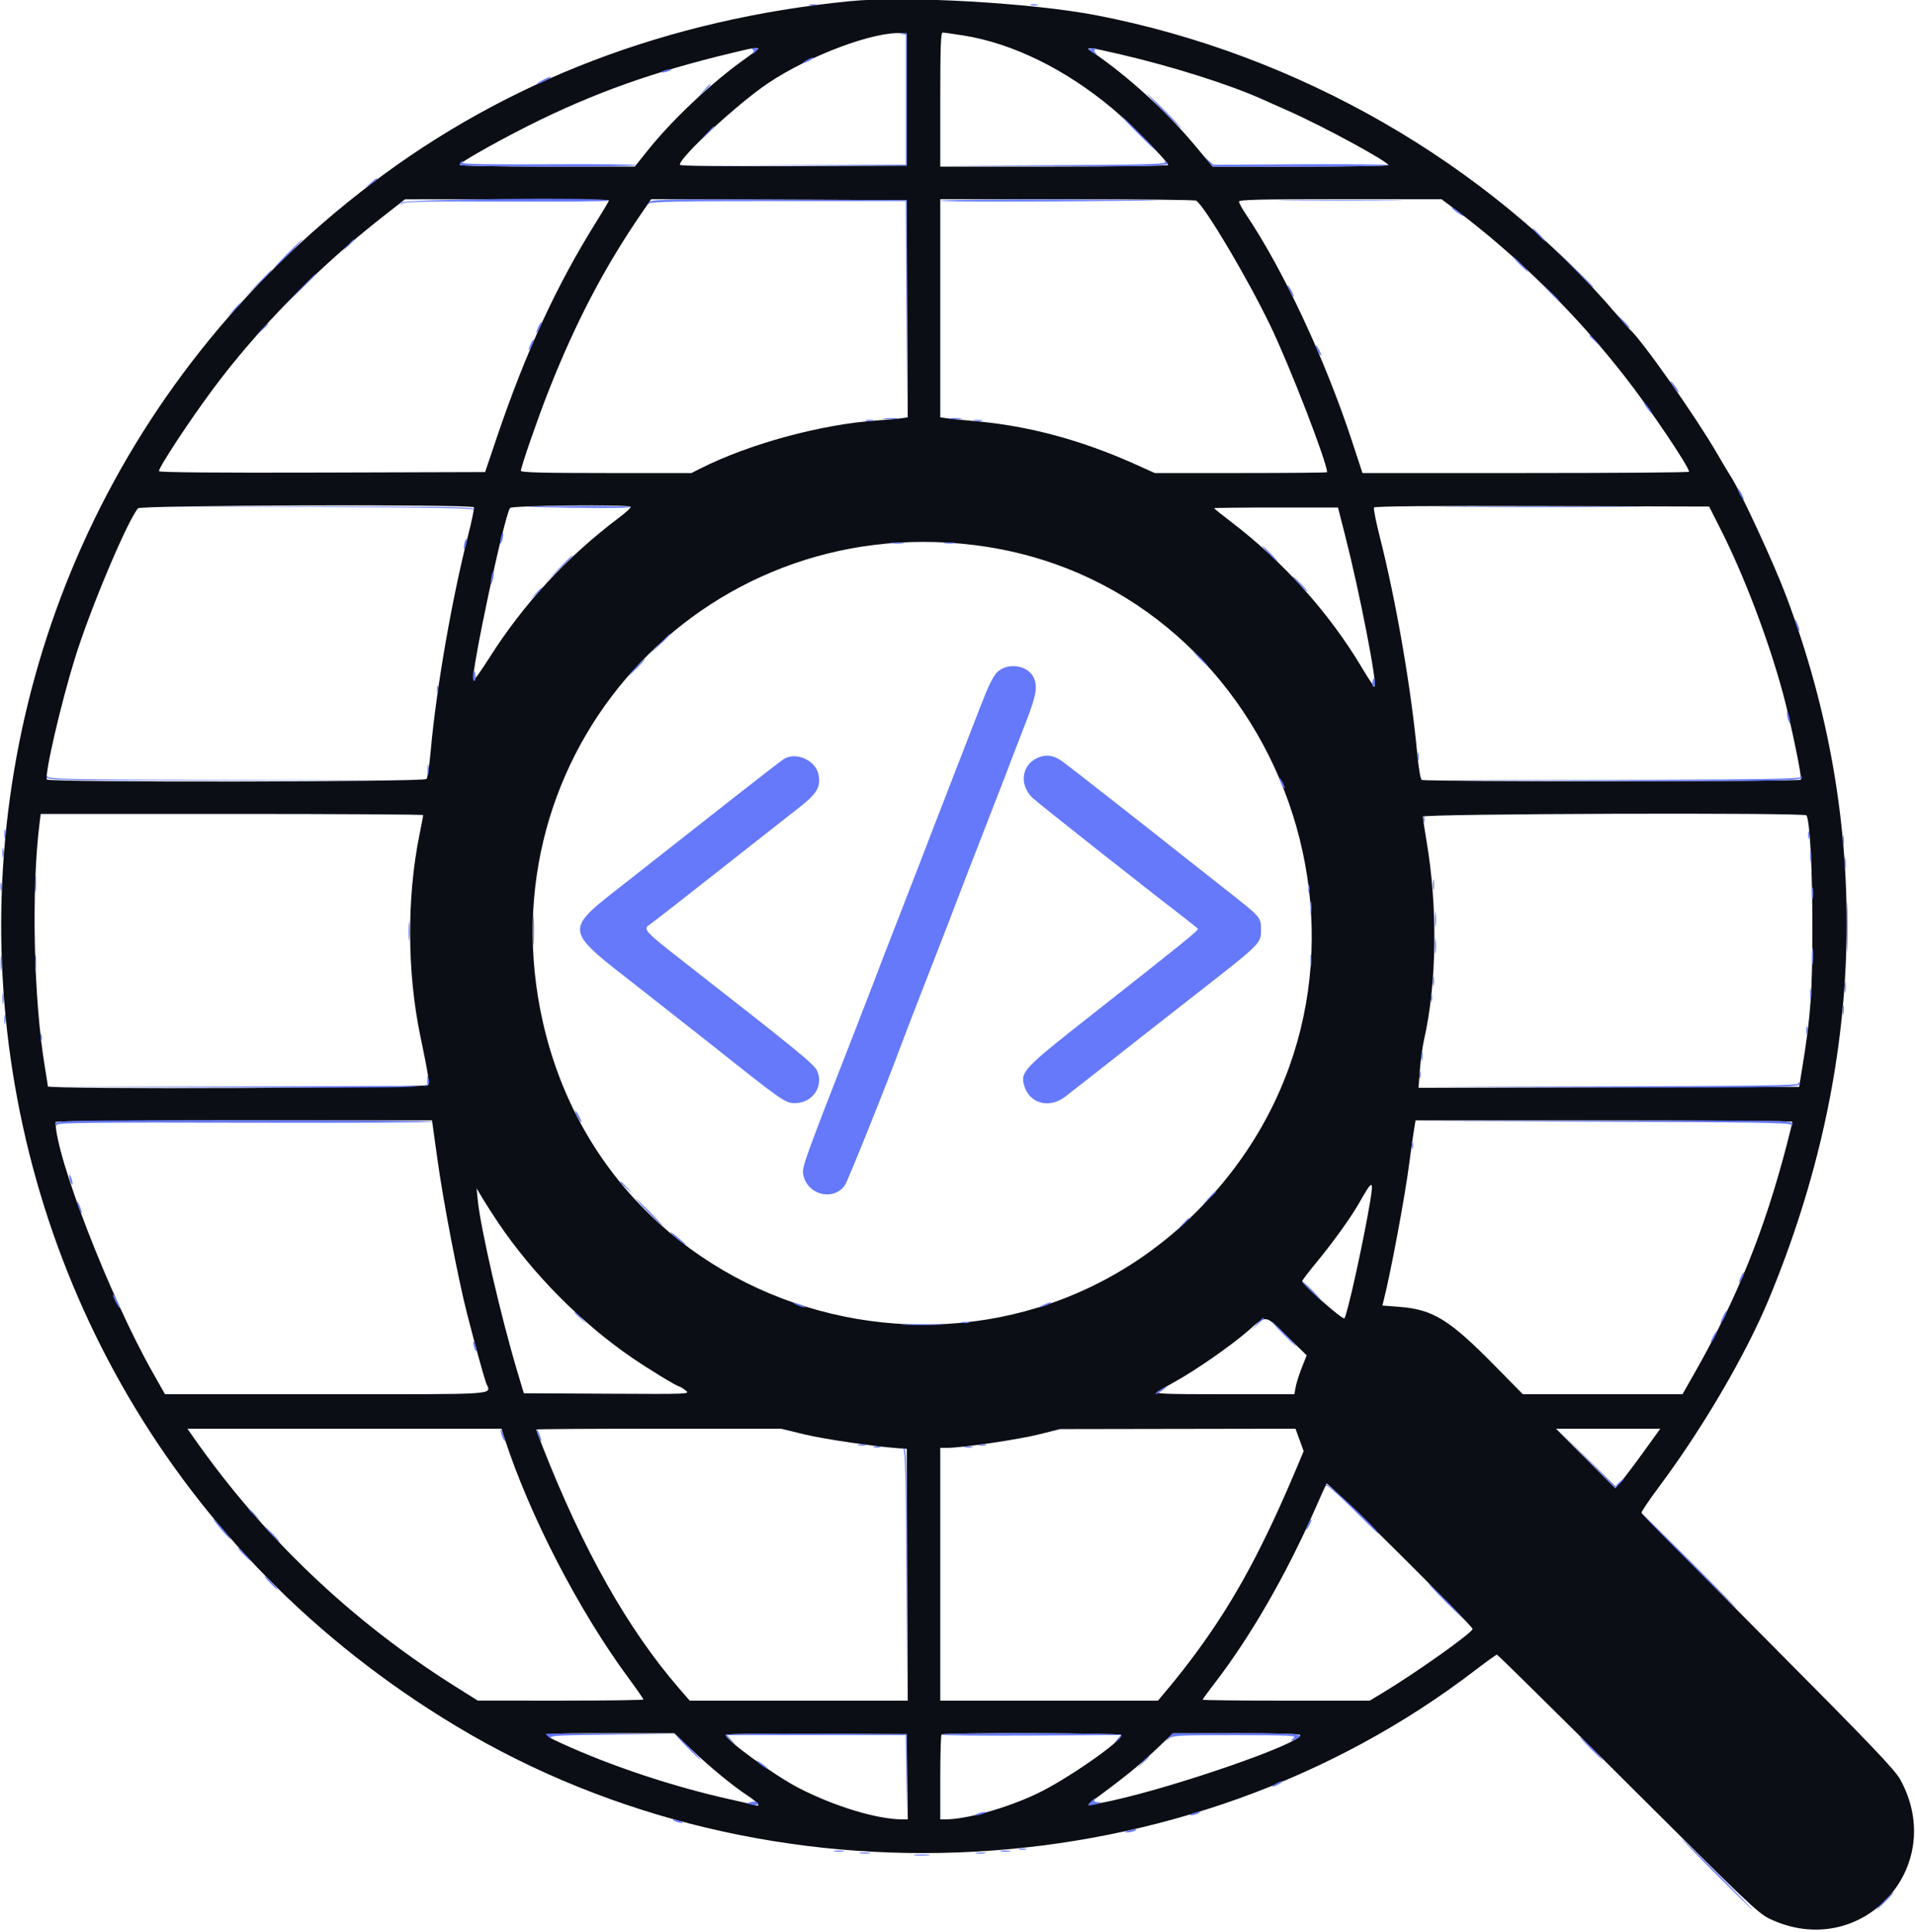 <svg id="svg" version="1.1" xmlns="http://www.w3.org/2000/svg" xmlns:xlink="http://www.w3.org/1999/xlink" width="400" height="403.518" viewBox="0, 0, 400,403.518"><g id="svgg"><path id="path0" d="M177.400 0.256 C 139.577 4.017,106.002 16.813,77.742 38.239 C -32.637 121.921,-23.586 288.992,95.200 360.472 C 160.644 399.854,247.982 395.044,308.285 348.737 C 310.531 347.012,312.508 345.600,312.678 345.600 C 312.848 345.600,325.140 357.727,339.993 372.549 C 364.589 397.093,367.232 399.610,369.600 400.743 C 388.558 409.813,407.068 390.131,396.927 371.686 C 395.790 369.618,390.876 364.475,369.272 342.746 C 354.823 328.213,342.941 316.163,342.870 315.969 C 342.798 315.776,344.520 313.228,346.697 310.309 C 355.711 298.219,364.649 282.933,369.447 271.400 C 389.864 222.321,391.095 172.212,373.059 124.400 C 370.482 117.569,363.538 102.572,361.575 99.600 C 361.212 99.050,359.868 96.800,358.589 94.600 C 354.049 86.790,342.832 70.860,340.422 68.800 C 340.294 68.690,339.112 67.340,337.796 65.800 C 310.692 34.078,271.173 11.336,229.000 3.190 C 215.533 0.589,189.141 -0.912,177.400 0.256 M189.400 20.800 L 189.400 34.600 165.700 34.703 C 150.377 34.770,142.000 34.667,142.000 34.413 C 142.000 32.813,154.099 21.628,160.408 17.395 C 169.099 11.564,182.618 6.508,188.400 6.928 L 189.400 7.000 189.400 20.800 M201.200 7.405 C 211.504 9.036,222.551 14.458,232.439 22.737 C 236.202 25.888,244.000 33.797,244.000 34.463 C 244.000 34.648,233.290 34.800,220.200 34.800 L 196.400 34.800 196.400 20.800 C 196.400 9.866,196.509 6.800,196.900 6.802 C 197.175 6.802,199.110 7.074,201.200 7.405 M158.400 10.165 C 158.400 10.256,157.185 11.189,155.700 12.240 C 148.722 17.175,140.409 24.998,135.200 31.532 L 132.600 34.793 114.300 34.796 C 103.271 34.799,96.000 34.652,96.000 34.428 C 96.000 33.892,105.961 28.347,113.105 24.905 C 126.477 18.463,138.850 14.263,156.200 10.277 C 157.305 10.023,158.400 9.967,158.400 10.165 M234.223 11.398 C 244.933 13.904,256.580 17.584,263.400 20.617 C 264.060 20.911,266.670 22.073,269.200 23.199 C 276.626 26.505,289.983 33.764,289.995 34.500 C 289.998 34.665,281.740 34.800,271.644 34.800 L 253.288 34.800 249.697 30.500 C 243.590 23.187,235.685 15.983,227.993 10.721 C 226.523 9.716,227.470 9.818,234.223 11.398 M127.200 41.851 C 127.200 41.990,126.058 43.925,124.663 46.151 C 116.298 59.499,109.852 73.440,103.833 91.200 L 101.325 98.600 67.263 98.702 C 44.968 98.769,33.200 98.668,33.200 98.408 C 33.200 97.559,39.483 88.000,44.385 81.393 C 53.865 68.613,66.491 55.792,80.000 45.226 L 84.600 41.629 105.900 41.614 C 117.615 41.606,127.200 41.713,127.200 41.851 M189.503 64.481 L 189.607 87.163 188.303 87.362 C 187.586 87.472,185.380 87.669,183.400 87.801 C 171.661 88.583,156.562 92.674,146.313 97.847 L 144.427 98.800 126.613 98.800 C 113.332 98.800,108.800 98.682,108.800 98.334 C 108.800 97.545,112.317 87.399,114.583 81.652 C 120.286 67.185,126.406 55.531,134.317 44.080 L 136.034 41.594 162.717 41.697 L 189.400 41.800 189.503 64.481 M249.852 41.906 C 251.674 43.092,260.618 58.172,265.395 68.112 C 269.429 76.507,277.200 96.596,277.200 98.630 C 277.200 98.723,269.101 98.800,259.203 98.800 L 241.205 98.800 237.103 96.955 C 226.007 91.963,214.999 88.983,204.000 87.993 C 201.250 87.745,198.415 87.457,197.700 87.353 L 196.400 87.164 196.400 64.382 L 196.400 41.600 222.900 41.606 C 237.475 41.609,249.603 41.744,249.852 41.906 M303.843 43.656 C 316.655 53.209,329.193 65.556,339.432 78.702 C 344.732 85.507,352.800 97.477,352.800 98.535 C 352.800 98.681,337.452 98.800,318.694 98.800 L 284.588 98.800 282.455 92.300 C 276.787 75.026,268.054 56.352,260.167 44.640 C 259.415 43.524,258.800 42.383,258.800 42.105 C 258.800 41.705,263.176 41.600,279.943 41.600 L 301.086 41.600 303.843 43.656 M98.970 105.952 C 99.090 106.145,98.572 108.710,97.819 111.652 C 94.395 125.034,91.111 143.938,89.960 156.888 C 89.700 159.810,89.311 162.425,89.095 162.700 C 88.598 163.333,10.197 163.443,9.807 162.811 C 9.251 161.912,12.681 147.064,15.676 137.400 C 18.822 127.253,26.538 108.926,28.825 106.170 C 29.373 105.509,98.563 105.294,98.970 105.952 M131.721 105.854 C 131.861 105.994,130.766 107.018,129.288 108.129 C 118.465 116.261,109.375 126.087,102.207 137.401 C 100.451 140.173,98.952 142.256,98.877 142.030 C 98.350 140.449,105.227 108.171,106.532 106.100 C 106.867 105.568,131.197 105.331,131.721 105.854 M359.429 110.600 C 364.302 120.232,369.386 133.619,372.416 144.800 C 374.005 150.662,376.443 162.406,376.165 162.856 C 375.907 163.273,297.585 163.310,296.955 162.894 C 296.711 162.732,296.293 160.260,296.027 157.400 C 294.755 143.735,291.606 125.505,288.201 112.100 C 287.405 108.964,286.865 106.218,287.002 105.997 C 287.166 105.732,299.089 105.630,322.125 105.698 L 357.000 105.800 359.429 110.600 M280.931 111.700 C 284.030 123.846,287.722 142.812,287.107 143.426 C 287.014 143.520,285.812 141.707,284.436 139.398 C 277.676 128.050,268.103 117.365,257.300 109.112 C 255.265 107.557,253.600 106.221,253.600 106.143 C 253.600 106.064,259.422 106.000,266.538 106.000 L 279.476 106.000 280.931 111.700 M203.400 113.830 C 266.384 121.551,296.147 198.403,255.130 247.400 C 211.929 299.006,128.252 279.008,113.406 213.530 C 100.688 157.438,146.362 106.838,203.400 113.830 M88.400 170.237 C 88.400 170.368,88.049 172.213,87.619 174.337 C 84.952 187.526,85.019 203.011,87.799 216.400 C 89.415 224.180,89.703 225.954,89.455 226.600 C 89.205 227.252,10.002 227.551,9.998 226.900 C 9.998 226.735,9.726 224.980,9.394 223.000 C 7.021 208.830,6.515 185.908,8.266 171.900 L 8.503 170.000 48.452 170.000 C 70.423 170.000,88.400 170.107,88.400 170.237 M377.335 170.300 C 378.035 171.449,378.564 181.376,378.566 193.400 C 378.568 207.322,378.223 212.166,376.460 222.960 L 375.800 227.000 336.048 227.102 L 296.297 227.204 296.575 223.502 C 296.728 221.466,297.116 218.641,297.438 217.225 C 300.131 205.377,300.334 189.561,297.971 175.660 C 297.547 173.163,297.200 170.868,297.200 170.560 C 297.200 169.943,376.960 169.684,377.335 170.300 M91.361 242.100 C 92.586 250.944,95.694 267.126,97.564 274.400 C 99.359 281.384,101.094 287.671,101.571 288.926 C 102.504 291.378,105.107 291.200,68.232 291.200 L 34.464 291.200 31.808 286.500 C 22.929 270.787,11.600 241.556,11.600 234.358 C 11.600 234.150,28.040 234.000,50.919 234.000 L 90.239 234.000 91.361 242.100 M374.393 234.300 C 374.389 234.465,373.871 236.580,373.241 239.000 C 368.546 257.036,362.830 271.180,353.884 286.900 L 351.437 291.200 334.762 291.200 L 318.087 291.200 312.344 285.362 C 302.703 275.563,299.346 273.493,292.204 272.944 L 288.744 272.678 289.009 271.639 C 290.509 265.768,293.537 249.521,294.385 242.800 C 294.621 240.930,295.007 238.185,295.243 236.700 L 295.672 234.000 335.036 234.000 C 356.686 234.000,374.397 234.135,374.393 234.300 M286.212 250.817 C 284.875 258.969,281.397 274.763,280.810 275.350 C 280.452 275.708,272.000 268.261,272.000 267.587 C 272.000 267.414,273.316 265.682,274.924 263.737 C 278.329 259.619,282.195 254.252,283.811 251.400 C 286.682 246.331,286.958 246.264,286.212 250.817 M104.123 255.467 C 111.364 266.169,121.444 276.330,132.000 283.569 C 135.500 285.969,141.460 289.593,141.933 289.609 C 142.080 289.614,142.650 289.971,143.200 290.403 C 144.197 291.185,144.153 291.187,126.808 291.094 L 109.416 291.000 108.097 286.600 C 104.627 275.014,100.380 256.621,99.786 250.600 L 99.549 248.200 100.874 250.413 C 101.603 251.630,103.065 253.905,104.123 255.467 M268.895 279.139 L 272.934 283.077 271.920 285.639 C 271.363 287.047,270.784 288.875,270.635 289.700 L 270.364 291.200 255.693 291.200 C 243.386 291.200,241.149 291.115,241.811 290.670 C 242.245 290.379,243.860 289.446,245.400 288.598 C 249.722 286.217,257.058 281.120,260.600 278.038 C 264.615 274.545,264.116 274.478,268.895 279.139 M105.420 300.500 C 110.667 316.613,120.901 336.397,131.264 350.455 C 132.989 352.796,134.400 354.821,134.400 354.955 C 134.400 355.090,126.615 355.198,117.100 355.196 L 99.800 355.192 95.188 352.296 C 73.546 338.707,55.055 321.132,40.475 300.294 L 39.150 298.400 71.943 298.400 L 104.736 298.400 105.420 300.500 M167.904 299.560 C 172.021 300.566,182.880 302.167,187.800 302.494 L 189.400 302.600 189.503 328.900 L 189.606 355.200 166.837 355.200 L 144.068 355.200 141.900 352.700 C 131.136 340.286,121.769 323.680,113.226 301.870 C 112.552 300.148,112.000 298.663,112.000 298.570 C 112.000 298.476,123.509 298.400,137.576 298.400 L 163.152 298.400 167.904 299.560 M271.452 300.744 L 272.305 303.088 271.488 305.044 C 263.981 323.029,258.043 334.049,249.850 345.200 C 248.314 347.290,245.891 350.395,244.465 352.100 L 241.872 355.200 219.136 355.200 L 196.400 355.200 196.400 328.800 L 196.400 302.400 197.866 302.400 C 200.924 302.400,212.687 300.677,216.953 299.604 L 221.400 298.485 246.000 298.443 L 270.600 298.401 271.452 300.744 M343.301 303.247 C 341.376 305.914,339.260 308.713,338.600 309.467 L 337.400 310.840 331.205 304.620 L 325.010 298.400 335.906 298.400 L 346.803 298.400 343.301 303.247 M307.591 340.214 C 307.608 340.987,295.668 349.460,288.548 353.730 L 286.095 355.200 268.648 355.200 C 259.051 355.200,251.200 355.113,251.200 355.006 C 251.200 354.900,252.347 353.325,253.749 351.506 C 261.141 341.915,268.585 329.020,274.592 315.400 C 275.853 312.540,276.978 310.047,277.091 309.859 C 277.326 309.471,307.578 339.579,307.591 340.214 M144.322 365.300 C 148.469 369.225,152.934 372.900,156.100 374.993 C 158.331 376.468,159.126 377.482,157.700 377.034 C 157.315 376.913,155.020 376.374,152.600 375.837 C 140.642 373.184,127.597 368.847,117.129 364.044 C 112.718 362.020,112.817 362.000,127.394 362.000 L 140.835 362.000 144.322 365.300 M189.508 371.100 L 189.615 380.000 188.508 379.998 C 183.263 379.991,174.432 377.331,166.976 373.513 C 161.858 370.892,151.600 363.455,151.600 362.366 C 151.600 362.138,158.982 362.033,170.500 362.096 L 189.400 362.200 189.508 371.100 M234.173 362.357 C 234.782 363.342,222.917 371.627,216.600 374.628 C 210.217 377.660,201.864 380.000,197.423 380.000 L 196.400 380.000 196.400 371.267 C 196.400 366.463,196.520 362.413,196.667 362.267 C 197.075 361.858,233.920 361.947,234.173 362.357 M271.600 362.405 C 271.600 364.181,245.465 373.241,231.888 376.172 C 226.739 377.284,226.616 377.268,228.674 375.767 C 234.427 371.568,237.888 368.769,241.200 365.635 L 245.000 362.040 258.300 362.020 C 267.024 362.007,271.600 362.139,271.600 362.405 " stroke="none" fill="#0c0e16" fill-rule="evenodd"></path><path id="path1" d="M169.105 1.083 C 169.602 1.179,170.322 1.175,170.705 1.075 C 171.087 0.975,170.680 0.896,169.800 0.901 C 168.920 0.905,168.607 0.987,169.105 1.083 M215.300 1.076 C 215.685 1.176,216.315 1.176,216.700 1.076 C 217.085 0.975,216.770 0.893,216.000 0.893 C 215.230 0.893,214.915 0.975,215.300 1.076 M188.300 7.088 L 189.200 7.253 189.200 20.823 L 189.200 34.394 165.500 34.502 L 141.800 34.610 165.600 34.605 L 189.400 34.600 189.400 20.800 L 189.400 7.000 188.400 6.961 C 187.530 6.928,187.517 6.944,188.300 7.088 M157.102 10.266 C 157.379 10.377,157.503 10.633,157.379 10.834 C 157.016 11.421,157.456 11.255,158.000 10.600 C 158.419 10.095,158.348 10.005,157.549 10.032 C 157.027 10.049,156.826 10.154,157.102 10.266 M227.200 10.241 C 227.200 10.278,227.695 10.630,228.300 11.024 C 229.162 11.585,229.288 11.603,228.883 11.109 C 228.461 10.593,228.461 10.440,228.883 10.269 C 229.167 10.154,228.905 10.085,228.300 10.117 C 227.695 10.149,227.200 10.205,227.200 10.241 M168.400 12.600 C 167.850 12.914,167.580 13.172,167.800 13.172 C 168.020 13.172,168.650 12.914,169.200 12.600 C 169.750 12.286,170.020 12.028,169.800 12.028 C 169.580 12.028,168.950 12.286,168.400 12.600 M138.600 14.800 C 138.096 15.017,138.022 15.144,138.400 15.144 C 138.730 15.144,139.360 14.989,139.800 14.800 C 140.304 14.583,140.378 14.456,140.000 14.456 C 139.670 14.456,139.040 14.611,138.600 14.800 M113.200 16.800 C 112.430 17.222,111.980 17.566,112.200 17.566 C 112.420 17.566,113.230 17.222,114.000 16.800 C 114.770 16.378,115.220 16.034,115.000 16.034 C 114.780 16.034,113.970 16.378,113.200 16.800 M146.975 18.900 L 145.800 20.200 147.100 19.025 C 148.312 17.930,148.584 17.600,148.275 17.600 C 148.206 17.600,147.621 18.185,146.975 18.900 M243.000 23.200 C 244.971 25.180,246.673 26.800,246.783 26.800 C 246.893 26.800,245.371 25.180,243.400 23.200 C 241.429 21.220,239.727 19.600,239.617 19.600 C 239.507 19.600,241.029 21.220,243.000 23.200 M237.800 28.000 C 239.771 29.980,241.473 31.600,241.583 31.600 C 241.693 31.600,240.171 29.980,238.200 28.000 C 236.229 26.020,234.527 24.400,234.417 24.400 C 234.307 24.400,235.829 26.020,237.800 28.000 M147.578 27.900 L 146.200 29.400 147.700 28.022 C 148.525 27.263,149.200 26.588,149.200 26.522 C 149.200 26.216,148.862 26.504,147.578 27.900 M252.370 33.700 L 253.339 34.800 271.670 34.800 C 281.751 34.800,290.000 34.665,290.000 34.500 C 290.000 34.335,281.781 34.249,271.734 34.308 L 253.469 34.416 252.434 33.508 L 251.400 32.600 252.370 33.700 M96.267 33.867 C 96.120 34.013,96.000 34.283,96.000 34.467 C 96.000 34.881,132.682 34.914,132.938 34.500 C 133.040 34.335,124.848 34.249,114.733 34.308 C 102.311 34.381,96.425 34.283,96.595 34.008 C 96.879 33.549,96.673 33.460,96.267 33.867 M243.360 33.935 C 243.571 34.277,237.632 34.421,219.922 34.500 L 196.200 34.606 220.100 34.703 C 242.539 34.794,245.046 34.693,243.538 33.762 C 243.253 33.586,243.185 33.652,243.360 33.935 M77.400 38.235 L 76.200 39.266 77.500 38.406 C 78.215 37.933,78.800 37.468,78.800 37.373 C 78.800 37.073,78.631 37.178,77.400 38.235 M83.949 42.300 C 83.461 42.923,83.472 42.944,84.049 42.493 C 84.559 42.095,89.270 42.009,105.949 42.093 C 117.637 42.152,127.200 42.065,127.200 41.900 C 127.200 41.166,84.529 41.561,83.949 42.300 M135.571 42.297 C 135.118 42.895,135.122 42.926,135.599 42.500 C 136.036 42.111,142.029 42.000,162.677 42.000 L 189.193 42.000 189.302 64.600 L 189.410 87.200 189.405 64.500 L 189.400 41.800 162.751 41.697 C 137.730 41.601,136.070 41.637,135.571 42.297 M196.400 41.900 C 196.400 42.172,216.055 42.168,240.400 41.892 C 245.570 41.833,237.785 41.743,223.100 41.692 C 208.415 41.642,196.400 41.735,196.400 41.900 M269.300 41.900 C 275.185 41.962,284.815 41.962,290.700 41.900 C 296.585 41.837,291.770 41.786,280.000 41.786 C 268.230 41.786,263.415 41.837,269.300 41.900 M303.200 43.346 C 303.200 43.456,303.740 43.930,304.400 44.400 C 305.060 44.870,305.600 45.164,305.600 45.054 C 305.600 44.944,305.060 44.470,304.400 44.000 C 303.740 43.530,303.200 43.236,303.200 43.346 M321.200 49.000 C 321.946 49.770,322.647 50.400,322.757 50.400 C 322.867 50.400,322.346 49.770,321.600 49.000 C 320.854 48.230,320.153 47.600,320.043 47.600 C 319.933 47.600,320.454 48.230,321.200 49.000 M60.000 53.000 C 58.361 54.650,57.110 56.000,57.220 56.000 C 57.330 56.000,58.761 54.650,60.400 53.000 C 62.039 51.350,63.290 50.000,63.180 50.000 C 63.070 50.000,61.639 51.350,60.000 53.000 M72.575 51.300 L 71.400 52.600 72.700 51.425 C 73.415 50.779,74.000 50.194,74.000 50.125 C 74.000 49.816,73.670 50.088,72.575 51.300 M328.393 55.700 C 332.287 59.694,332.800 60.182,332.800 59.893 C 332.800 59.834,330.865 57.899,328.500 55.593 L 324.200 51.400 328.393 55.700 M317.400 55.200 C 318.259 56.080,319.052 56.800,319.162 56.800 C 319.272 56.800,318.659 56.080,317.800 55.200 C 316.941 54.320,316.148 53.600,316.038 53.600 C 315.928 53.600,316.541 54.320,317.400 55.200 M53.789 59.300 L 51.000 62.200 53.900 59.411 C 56.594 56.820,56.983 56.400,56.689 56.400 C 56.628 56.400,55.323 57.705,53.789 59.300 M62.192 60.900 L 58.600 64.600 62.300 61.008 C 64.335 59.033,66.000 57.368,66.000 57.308 C 66.000 57.018,65.528 57.464,62.192 60.900 M323.583 60.900 C 324.564 61.945,325.419 62.800,325.483 62.800 C 325.784 62.800,325.466 62.441,323.700 60.783 L 321.800 59.000 323.583 60.900 M269.400 60.800 C 269.741 61.460,270.111 62.000,270.221 62.000 C 270.331 62.000,270.141 61.460,269.800 60.800 C 269.459 60.140,269.089 59.600,268.979 59.600 C 268.869 59.600,269.059 60.140,269.400 60.800 M48.778 64.700 L 47.400 66.200 48.900 64.822 C 49.725 64.063,50.400 63.388,50.400 63.322 C 50.400 63.016,50.062 63.304,48.778 64.700 M338.825 67.031 C 339.581 67.928,340.281 68.597,340.380 68.517 C 340.479 68.438,339.860 67.704,339.005 66.887 L 337.450 65.400 338.825 67.031 M112.465 68.217 C 111.795 69.688,111.923 70.002,112.647 68.665 C 112.986 68.040,113.188 67.454,113.096 67.363 C 113.005 67.271,112.721 67.656,112.465 68.217 M54.575 68.900 L 53.400 70.200 54.700 69.025 C 55.912 67.930,56.184 67.600,55.875 67.600 C 55.806 67.600,55.221 68.185,54.575 68.900 M332.000 70.125 C 332.000 70.194,332.585 70.779,333.300 71.425 L 334.600 72.600 333.425 71.300 C 332.330 70.088,332.000 69.816,332.000 70.125 M110.865 71.817 C 110.195 73.288,110.323 73.602,111.047 72.265 C 111.386 71.640,111.588 71.054,111.496 70.963 C 111.405 70.871,111.121 71.256,110.865 71.817 M274.828 72.200 C 274.828 72.420,275.086 73.050,275.400 73.600 C 275.714 74.150,275.972 74.420,275.972 74.200 C 275.972 73.980,275.714 73.350,275.400 72.800 C 275.086 72.250,274.828 71.980,274.828 72.200 M349.600 80.800 C 350.070 81.460,350.544 82.000,350.654 82.000 C 350.764 82.000,350.470 81.460,350.000 80.800 C 349.530 80.140,349.056 79.600,348.946 79.600 C 348.836 79.600,349.130 80.140,349.600 80.800 M344.000 85.200 C 344.470 85.860,344.944 86.400,345.054 86.400 C 345.164 86.400,344.870 85.860,344.400 85.200 C 343.930 84.540,343.456 84.000,343.346 84.000 C 343.236 84.000,343.530 84.540,344.000 85.200 M184.700 87.489 C 185.415 87.578,186.585 87.578,187.300 87.489 C 188.015 87.401,187.430 87.328,186.000 87.328 C 184.570 87.328,183.985 87.401,184.700 87.489 M198.500 87.487 C 199.105 87.578,200.095 87.578,200.700 87.487 C 201.305 87.395,200.810 87.320,199.600 87.320 C 198.390 87.320,197.895 87.395,198.500 87.487 M180.900 87.876 C 181.285 87.976,181.915 87.976,182.300 87.876 C 182.685 87.775,182.370 87.693,181.600 87.693 C 180.830 87.693,180.515 87.775,180.900 87.876 M203.505 87.883 C 204.002 87.979,204.722 87.975,205.105 87.875 C 205.487 87.775,205.080 87.696,204.200 87.701 C 203.320 87.705,203.007 87.787,203.505 87.883 M363.400 103.200 C 363.741 103.860,364.111 104.400,364.221 104.400 C 364.331 104.400,364.141 103.860,363.800 103.200 C 363.459 102.540,363.089 102.000,362.979 102.000 C 362.869 102.000,363.059 102.540,363.400 103.200 M63.871 105.899 C 91.254 105.982,98.778 106.111,98.910 106.502 C 99.005 106.785,99.058 106.740,99.033 106.400 C 98.994 105.872,94.813 105.800,63.995 105.797 L 29.000 105.793 63.871 105.899 M111.000 105.883 C 122.047 106.166,131.908 106.174,131.739 105.900 C 131.636 105.735,125.938 105.638,119.076 105.686 C 112.214 105.733,108.580 105.822,111.000 105.883 M304.500 105.900 C 314.125 105.960,329.875 105.960,339.500 105.900 C 349.125 105.840,341.250 105.791,322.000 105.791 C 302.750 105.791,294.875 105.840,304.500 105.900 M104.629 112.229 C 104.481 112.815,104.438 113.372,104.532 113.466 C 104.627 113.560,104.824 113.158,104.971 112.571 C 105.119 111.985,105.162 111.428,105.068 111.334 C 104.973 111.240,104.776 111.642,104.629 112.229 M97.029 113.429 C 96.881 114.015,96.838 114.572,96.932 114.666 C 97.027 114.760,97.224 114.358,97.371 113.771 C 97.519 113.185,97.562 112.628,97.468 112.534 C 97.373 112.440,97.176 112.842,97.029 113.429 M186.307 113.490 C 187.026 113.579,188.106 113.577,188.707 113.486 C 189.308 113.395,188.720 113.322,187.400 113.324 C 186.080 113.326,185.588 113.401,186.307 113.490 M197.305 113.487 C 197.914 113.579,198.814 113.577,199.305 113.482 C 199.797 113.387,199.300 113.311,198.200 113.314 C 197.100 113.317,196.697 113.395,197.305 113.487 M265.000 115.600 C 265.859 116.480,266.652 117.200,266.762 117.200 C 266.872 117.200,266.259 116.480,265.400 115.600 C 264.541 114.720,263.748 114.000,263.638 114.000 C 263.528 114.000,264.141 114.720,265.000 115.600 M116.589 118.900 L 113.800 121.800 116.700 119.011 C 118.295 117.477,119.600 116.172,119.600 116.111 C 119.600 115.817,119.180 116.206,116.589 118.900 M102.650 120.450 C 102.317 122.117,102.640 122.440,103.000 120.800 C 103.152 120.109,103.193 119.459,103.091 119.358 C 102.989 119.256,102.791 119.747,102.650 120.450 M271.400 122.000 C 272.259 122.880,273.052 123.600,273.162 123.600 C 273.272 123.600,272.659 122.880,271.800 122.000 C 270.941 121.120,270.148 120.400,270.038 120.400 C 269.928 120.400,270.541 121.120,271.400 122.000 M111.775 124.100 L 110.600 125.400 111.900 124.225 C 113.112 123.130,113.384 122.800,113.075 122.800 C 113.006 122.800,112.421 123.385,111.775 124.100 M375.029 130.000 C 375.176 130.550,375.464 131.270,375.667 131.600 C 375.925 132.017,375.957 131.895,375.771 131.200 C 375.624 130.650,375.336 129.930,375.133 129.600 C 374.875 129.183,374.843 129.305,375.029 130.000 M137.586 134.700 L 135.400 137.000 137.700 134.814 C 139.837 132.782,140.183 132.400,139.886 132.400 C 139.824 132.400,138.789 133.435,137.586 134.700 M250.600 137.600 C 251.459 138.480,252.252 139.200,252.362 139.200 C 252.472 139.200,251.859 138.480,251.000 137.600 C 250.141 136.720,249.348 136.000,249.238 136.000 C 249.128 136.000,249.741 136.720,250.600 137.600 M132.800 139.400 C 131.828 140.390,131.123 141.200,131.233 141.200 C 131.343 141.200,132.228 140.390,133.200 139.400 C 134.172 138.410,134.877 137.600,134.767 137.600 C 134.657 137.600,133.772 138.410,132.800 139.400 M208.394 140.300 C 207.493 141.113,206.548 143.015,204.767 147.600 C 202.611 153.149,197.026 167.566,193.920 175.600 C 193.282 177.250,192.348 179.680,191.843 181.000 C 191.049 183.080,188.959 188.464,184.314 200.400 C 183.672 202.050,182.812 204.300,182.403 205.400 C 181.994 206.500,180.323 210.820,178.690 215.000 C 168.199 241.851,167.517 243.732,167.750 245.171 C 168.450 249.483,173.928 251.012,176.454 247.600 C 177.051 246.795,185.249 226.356,188.408 217.800 C 188.814 216.700,189.672 214.450,190.314 212.800 C 190.956 211.150,192.705 206.650,194.200 202.800 C 195.695 198.950,197.444 194.450,198.086 192.800 C 198.728 191.150,199.589 188.900,200.000 187.800 C 200.411 186.700,201.272 184.450,201.914 182.800 C 202.556 181.150,204.305 176.650,205.800 172.800 C 207.295 168.950,209.044 164.450,209.686 162.800 C 210.328 161.150,211.188 158.900,211.596 157.800 C 212.005 156.700,213.252 153.465,214.369 150.612 C 216.541 145.063,216.832 143.055,215.734 141.196 C 214.369 138.885,210.486 138.411,208.394 140.300 M98.800 141.224 C 98.800 141.897,98.956 142.351,99.146 142.233 C 99.469 142.034,99.293 140.000,98.953 140.000 C 98.869 140.000,98.800 140.551,98.800 141.224 M286.684 142.400 C 286.569 142.839,286.638 143.300,286.838 143.423 C 287.037 143.546,287.200 143.187,287.200 142.624 C 287.200 141.398,286.972 141.299,286.684 142.400 M91.293 144.000 C 91.293 144.770,91.375 145.085,91.476 144.700 C 91.576 144.315,91.576 143.685,91.476 143.300 C 91.375 142.915,91.293 143.230,91.293 144.000 M373.268 149.000 C 373.262 149.440,373.411 150.160,373.600 150.600 C 374.038 151.619,374.038 150.568,373.600 149.200 C 373.343 148.396,373.277 148.357,373.268 149.000 M296.093 158.000 C 296.093 158.770,296.175 159.085,296.276 158.700 C 296.376 158.315,296.376 157.685,296.276 157.300 C 296.175 156.915,296.093 157.230,296.093 158.000 M217.448 158.024 C 213.501 159.172,212.584 163.730,215.708 166.677 C 216.882 167.786,239.419 185.590,246.910 191.328 C 248.621 192.638,250.101 193.839,250.198 193.997 C 250.386 194.301,247.641 196.524,227.600 212.299 C 213.697 223.242,213.083 223.895,213.956 226.810 C 215.063 230.506,219.175 231.599,222.469 229.073 C 224.055 227.857,228.580 224.309,239.397 215.800 C 241.634 214.040,247.038 209.810,251.406 206.400 C 263.165 197.219,263.400 196.981,263.400 194.285 C 263.400 191.576,263.441 191.624,256.430 186.118 C 253.444 183.772,249.380 180.567,247.400 178.994 C 238.812 172.174,222.900 159.716,221.800 158.951 C 220.275 157.890,218.907 157.599,217.448 158.024 M163.800 158.485 C 163.360 158.738,158.050 162.839,152.000 167.597 C 145.950 172.355,136.792 179.557,131.648 183.600 C 117.347 194.842,117.216 193.552,134.000 206.706 C 140.050 211.447,146.530 216.543,148.400 218.030 C 163.605 230.121,164.004 230.400,166.074 230.400 C 169.758 230.400,172.185 226.753,170.630 223.553 C 169.988 222.230,166.167 219.115,142.829 200.884 C 134.475 194.358,134.218 194.073,135.773 193.054 C 136.328 192.690,142.772 187.669,150.091 181.895 C 157.411 176.122,164.961 170.185,166.868 168.702 C 170.651 165.762,171.462 164.405,170.979 161.828 C 170.421 158.855,166.405 156.985,163.800 158.485 M89.309 160.800 C 89.309 161.790,89.387 162.195,89.482 161.700 C 89.578 161.205,89.578 160.395,89.482 159.900 C 89.387 159.405,89.309 159.810,89.309 160.800 M9.728 162.200 C 9.810 162.994,10.106 163.000,49.205 163.003 L 88.600 163.006 49.329 162.901 C 12.367 162.802,10.046 162.755,9.852 162.098 C 9.693 161.559,9.665 161.582,9.728 162.200 M376.000 162.333 C 376.000 162.685,366.273 162.824,336.500 162.898 L 297.000 162.996 336.378 163.100 C 373.726 163.199,377.247 163.114,376.273 162.140 C 376.123 161.990,376.000 162.077,376.000 162.333 M267.228 162.600 C 267.228 162.820,267.486 163.450,267.800 164.000 C 268.114 164.550,268.372 164.820,268.372 164.600 C 268.372 164.380,268.114 163.750,267.800 163.200 C 267.486 162.650,267.228 162.380,267.228 162.600 M297.293 171.200 C 297.293 171.970,297.375 172.285,297.476 171.900 C 297.576 171.515,297.576 170.885,297.476 170.500 C 297.375 170.115,297.293 170.430,297.293 171.200 M0.901 174.200 C 0.905 175.080,0.987 175.393,1.083 174.895 C 1.179 174.398,1.175 173.678,1.075 173.295 C 0.975 172.913,0.896 173.320,0.901 174.200 M377.693 174.400 C 377.693 175.170,377.775 175.485,377.876 175.100 C 377.976 174.715,377.976 174.085,377.876 173.700 C 377.775 173.315,377.693 173.630,377.693 174.400 M384.909 175.600 C 384.909 176.590,384.987 176.995,385.082 176.500 C 385.178 176.005,385.178 175.195,385.082 174.700 C 384.987 174.205,384.909 174.610,384.909 175.600 M0.501 178.200 C 0.505 179.080,0.587 179.393,0.683 178.895 C 0.779 178.398,0.775 177.678,0.675 177.295 C 0.575 176.913,0.496 177.320,0.501 178.200 M378.109 178.800 C 378.109 179.790,378.187 180.195,378.282 179.700 C 378.378 179.205,378.378 178.395,378.282 177.900 C 378.187 177.405,378.109 177.810,378.109 178.800 M385.320 180.400 C 385.320 181.610,385.395 182.105,385.487 181.500 C 385.578 180.895,385.578 179.905,385.487 179.300 C 385.395 178.695,385.320 179.190,385.320 180.400 M7.331 184.600 C 7.333 186.140,7.405 186.721,7.492 185.891 C 7.579 185.061,7.577 183.801,7.489 183.091 C 7.400 182.381,7.329 183.060,7.331 184.600 M299.309 184.800 C 299.309 185.790,299.387 186.195,299.482 185.700 C 299.578 185.205,299.578 184.395,299.482 183.900 C 299.387 183.405,299.309 183.810,299.309 184.800 M0.093 185.200 C 0.093 185.970,0.175 186.285,0.276 185.900 C 0.376 185.515,0.376 184.885,0.276 184.500 C 0.175 184.115,0.093 184.430,0.093 185.200 M273.293 185.600 C 273.293 186.370,273.375 186.685,273.476 186.300 C 273.576 185.915,273.576 185.285,273.476 184.900 C 273.375 184.515,273.293 184.830,273.293 185.600 M378.514 186.600 C 378.517 187.700,378.595 188.103,378.687 187.495 C 378.779 186.886,378.777 185.986,378.682 185.495 C 378.587 185.003,378.511 185.500,378.514 186.600 M385.770 193.600 C 385.770 198.330,385.828 200.265,385.898 197.900 C 385.969 195.535,385.969 191.665,385.898 189.300 C 385.828 186.935,385.770 188.870,385.770 193.600 M273.724 189.800 C 273.726 191.120,273.801 191.612,273.890 190.893 C 273.979 190.174,273.977 189.094,273.886 188.493 C 273.795 187.892,273.722 188.480,273.724 189.800 M111.354 194.400 C 111.354 197.150,111.418 198.275,111.496 196.900 C 111.574 195.525,111.574 193.275,111.496 191.900 C 111.418 190.525,111.354 191.650,111.354 194.400 M299.728 192.000 C 299.728 193.430,299.801 194.015,299.889 193.300 C 299.978 192.585,299.978 191.415,299.889 190.700 C 299.801 189.985,299.728 190.570,299.728 192.000 M85.337 194.600 C 85.339 196.360,85.409 197.030,85.493 196.089 C 85.578 195.149,85.577 193.709,85.491 192.889 C 85.405 192.070,85.336 192.840,85.337 194.600 M299.728 197.600 C 299.728 199.030,299.801 199.615,299.889 198.900 C 299.978 198.185,299.978 197.015,299.889 196.300 C 299.801 195.585,299.728 196.170,299.728 197.600 M378.531 199.800 C 378.533 201.340,378.605 201.921,378.692 201.091 C 378.779 200.261,378.777 199.001,378.689 198.291 C 378.600 197.581,378.529 198.260,378.531 199.800 M7.337 201.400 C 7.339 203.160,7.409 203.830,7.493 202.889 C 7.578 201.949,7.577 200.509,7.491 199.689 C 7.405 198.870,7.336 199.640,7.337 201.400 M0.128 201.200 C 0.128 202.630,0.201 203.215,0.289 202.500 C 0.378 201.785,0.378 200.615,0.289 199.900 C 0.201 199.185,0.128 199.770,0.128 201.200 M273.714 200.600 C 273.717 201.700,273.795 202.103,273.887 201.495 C 273.979 200.886,273.977 199.986,273.882 199.495 C 273.787 199.003,273.711 199.500,273.714 200.600 M299.301 205.000 C 299.305 205.880,299.387 206.193,299.483 205.695 C 299.579 205.198,299.575 204.478,299.475 204.095 C 299.375 203.713,299.296 204.120,299.301 205.000 M385.314 206.200 C 385.317 207.300,385.395 207.703,385.487 207.095 C 385.579 206.486,385.577 205.586,385.482 205.095 C 385.387 204.603,385.311 205.100,385.314 206.200 M378.109 207.600 C 378.109 208.590,378.187 208.995,378.282 208.500 C 378.378 208.005,378.378 207.195,378.282 206.700 C 378.187 206.205,378.109 206.610,378.109 207.600 M0.514 208.600 C 0.517 209.700,0.595 210.103,0.687 209.495 C 0.779 208.886,0.777 207.986,0.682 207.495 C 0.587 207.003,0.511 207.500,0.514 208.600 M298.893 208.400 C 298.893 209.170,298.975 209.485,299.076 209.100 C 299.176 208.715,299.176 208.085,299.076 207.700 C 298.975 207.315,298.893 207.630,298.893 208.400 M384.901 211.000 C 384.905 211.880,384.987 212.193,385.083 211.695 C 385.179 211.198,385.175 210.478,385.075 210.095 C 384.975 209.713,384.896 210.120,384.901 211.000 M0.901 213.000 C 0.905 213.880,0.987 214.193,1.083 213.695 C 1.179 213.198,1.175 212.478,1.075 212.095 C 0.975 211.713,0.896 212.120,0.901 213.000 M377.293 215.200 C 377.293 215.970,377.375 216.285,377.476 215.900 C 377.576 215.515,377.576 214.885,377.476 214.500 C 377.375 214.115,377.293 214.430,377.293 215.200 M8.493 216.800 C 8.493 217.570,8.575 217.885,8.676 217.500 C 8.776 217.115,8.776 216.485,8.676 216.100 C 8.575 215.715,8.493 216.030,8.493 216.800 M296.901 220.600 C 296.905 221.480,296.987 221.793,297.083 221.295 C 297.179 220.798,297.175 220.078,297.075 219.695 C 296.975 219.313,296.896 219.720,296.901 220.600 M296.493 224.400 C 296.493 225.170,296.575 225.485,296.676 225.100 C 296.776 224.715,296.776 224.085,296.676 223.700 C 296.575 223.315,296.493 223.630,296.493 224.400 M89.254 225.498 L 89.200 226.796 49.500 226.900 L 9.800 227.004 49.513 227.102 C 92.500 227.208,89.907 227.336,89.486 225.129 C 89.351 224.421,89.296 224.508,89.254 225.498 M375.600 226.333 C 375.600 226.685,365.825 226.824,335.900 226.898 L 296.200 226.996 335.778 227.100 C 373.317 227.199,376.847 227.114,375.873 226.140 C 375.723 225.990,375.600 226.077,375.600 226.333 M120.600 233.200 C 120.941 233.860,121.311 234.400,121.421 234.400 C 121.531 234.400,121.341 233.860,121.000 233.200 C 120.659 232.540,120.289 232.000,120.179 232.000 C 120.069 232.000,120.259 232.540,120.600 233.200 M11.606 234.700 C 11.611 235.204,11.702 235.259,11.932 234.896 C 12.187 234.495,20.250 234.413,51.326 234.496 C 72.817 234.553,90.400 234.465,90.400 234.300 C 90.400 234.135,72.670 234.000,51.000 234.000 C 13.741 234.000,11.600 234.038,11.606 234.700 M334.578 234.300 C 365.309 234.382,373.823 234.511,374.071 234.902 C 374.296 235.256,374.390 235.197,374.394 234.700 C 374.400 234.037,372.292 234.005,334.900 234.098 L 295.400 234.196 334.578 234.300 M294.893 239.200 C 294.893 239.970,294.975 240.285,295.076 239.900 C 295.176 239.515,295.176 238.885,295.076 238.500 C 294.975 238.115,294.893 238.430,294.893 239.200 M14.456 245.600 C 14.456 245.930,14.611 246.560,14.800 247.000 C 15.017 247.504,15.144 247.578,15.144 247.200 C 15.144 246.870,14.989 246.240,14.800 245.800 C 14.583 245.296,14.456 245.222,14.456 245.600 M129.600 246.925 C 129.600 246.994,130.185 247.579,130.900 248.225 L 132.200 249.400 131.025 248.100 C 129.930 246.888,129.600 246.616,129.600 246.925 M252.378 250.300 L 251.000 251.800 252.500 250.422 C 253.325 249.663,254.000 248.988,254.000 248.922 C 254.000 248.616,253.662 248.904,252.378 250.300 M135.400 253.200 C 136.928 254.740,138.269 256.000,138.379 256.000 C 138.489 256.000,137.328 254.740,135.800 253.200 C 134.272 251.660,132.931 250.400,132.821 250.400 C 132.711 250.400,133.872 251.660,135.400 253.200 M16.229 251.600 C 16.376 252.150,16.664 252.870,16.867 253.200 C 17.125 253.617,17.157 253.495,16.971 252.800 C 16.824 252.250,16.536 251.530,16.333 251.200 C 16.075 250.783,16.043 250.905,16.229 251.600 M246.778 255.900 L 245.400 257.400 246.900 256.022 C 248.296 254.738,248.584 254.400,248.278 254.400 C 248.212 254.400,247.537 255.075,246.778 255.900 M140.200 257.566 C 140.978 258.461,143.200 260.198,143.200 259.912 C 143.200 259.834,142.345 259.067,141.300 258.208 C 140.255 257.349,139.760 257.060,140.200 257.566 M363.665 266.617 C 362.995 268.088,363.123 268.402,363.847 267.065 C 364.186 266.440,364.388 265.854,364.296 265.763 C 364.205 265.671,363.921 266.056,363.665 266.617 M273.800 269.600 C 274.883 270.700,275.860 271.600,275.970 271.600 C 276.080 271.600,275.283 270.700,274.200 269.600 C 273.117 268.500,272.140 267.600,272.030 267.600 C 271.920 267.600,272.717 268.500,273.800 269.600 M23.600 270.553 C 23.600 270.982,24.790 273.200,25.021 273.200 C 25.131 273.200,24.923 272.615,24.559 271.900 C 23.817 270.440,23.600 270.136,23.600 270.553 M166.000 272.333 C 166.330 272.536,167.050 272.824,167.600 272.971 C 168.295 273.157,168.417 273.125,168.000 272.867 C 167.670 272.664,166.950 272.376,166.400 272.229 C 165.705 272.043,165.583 272.075,166.000 272.333 M217.800 272.614 C 216.800 273.096,216.766 273.151,217.600 272.948 C 218.733 272.671,220.007 272.021,219.400 272.030 C 219.180 272.033,218.460 272.296,217.800 272.614 M359.878 275.005 C 359.512 275.772,359.295 276.400,359.396 276.400 C 359.670 276.400,360.884 273.951,360.701 273.768 C 360.614 273.681,360.244 274.238,359.878 275.005 M120.000 274.125 C 120.000 274.194,120.585 274.779,121.300 275.425 L 122.600 276.600 121.425 275.300 C 120.330 274.088,120.000 273.816,120.000 274.125 M262.575 276.500 L 261.400 277.800 262.700 276.625 C 263.415 275.979,264.000 275.394,264.000 275.325 C 264.000 275.016,263.670 275.288,262.575 276.500 M200.900 276.276 C 201.285 276.376,201.915 276.376,202.300 276.276 C 202.685 276.175,202.370 276.093,201.600 276.093 C 200.830 276.093,200.515 276.175,200.900 276.276 M268.000 278.600 C 269.417 280.030,270.667 281.200,270.777 281.200 C 270.887 281.200,269.817 280.030,268.400 278.600 C 266.983 277.170,265.733 276.000,265.623 276.000 C 265.513 276.000,266.583 277.170,268.000 278.600 M188.880 276.698 C 190.794 276.771,194.034 276.771,196.080 276.698 C 198.126 276.626,196.560 276.566,192.600 276.565 C 188.640 276.565,186.966 276.624,188.880 276.698 M357.800 279.200 C 357.459 279.860,357.269 280.400,357.379 280.400 C 357.489 280.400,357.859 279.860,358.200 279.200 C 358.541 278.540,358.731 278.000,358.621 278.000 C 358.511 278.000,358.141 278.540,357.800 279.200 M98.856 280.400 C 98.856 280.730,99.011 281.360,99.200 281.800 C 99.417 282.304,99.544 282.378,99.544 282.000 C 99.544 281.670,99.389 281.040,99.200 280.600 C 98.983 280.096,98.856 280.022,98.856 280.400 M242.200 290.400 C 241.540 290.837,241.180 291.192,241.400 291.188 C 241.801 291.182,243.976 289.623,243.600 289.612 C 243.490 289.608,242.860 289.963,242.200 290.400 M104.629 299.200 C 104.776 299.750,105.064 300.470,105.267 300.800 C 105.525 301.217,105.557 301.095,105.371 300.400 C 105.224 299.850,104.936 299.130,104.733 298.800 C 104.475 298.383,104.443 298.505,104.629 299.200 M112.229 299.200 C 112.376 299.750,112.664 300.470,112.867 300.800 C 113.125 301.217,113.157 301.095,112.971 300.400 C 112.824 299.850,112.536 299.130,112.333 298.800 C 112.075 298.383,112.043 298.505,112.229 299.200 M331.185 304.490 L 337.370 310.780 338.285 309.920 C 338.788 309.447,339.200 308.962,339.200 308.841 C 339.200 308.721,338.799 309.024,338.308 309.514 L 337.416 310.406 331.208 304.303 L 325.000 298.200 331.185 304.490 M179.300 301.876 C 179.685 301.976,180.315 301.976,180.700 301.876 C 181.085 301.775,180.770 301.693,180.000 301.693 C 179.230 301.693,178.915 301.775,179.300 301.876 M204.500 301.876 C 204.885 301.976,205.515 301.976,205.900 301.876 C 206.285 301.775,205.970 301.693,205.200 301.693 C 204.430 301.693,204.115 301.775,204.500 301.876 M182.500 302.276 C 182.885 302.376,183.515 302.376,183.900 302.276 C 184.285 302.175,183.970 302.093,183.200 302.093 C 182.430 302.093,182.115 302.175,182.500 302.276 M201.505 302.283 C 202.002 302.379,202.722 302.375,203.105 302.275 C 203.487 302.175,203.080 302.096,202.200 302.101 C 201.320 302.105,201.007 302.187,201.505 302.283 M188.697 302.691 C 189.083 302.965,189.218 308.917,189.301 329.222 L 189.409 355.400 189.404 329.033 C 189.401 305.938,189.326 302.646,188.800 302.503 C 188.359 302.382,188.332 302.432,188.697 302.691 M276.987 310.056 C 276.813 310.356,276.826 310.459,277.017 310.286 C 277.206 310.113,279.755 312.361,282.681 315.280 C 285.606 318.200,288.000 320.499,288.000 320.389 C 288.000 319.658,277.261 309.582,276.987 310.056 M52.000 315.325 C 52.000 315.394,52.585 315.979,53.300 316.625 L 54.600 317.800 53.425 316.500 C 52.330 315.288,52.000 315.016,52.000 315.325 M352.600 326.000 C 358.097 331.500,362.684 336.000,362.794 336.000 C 362.904 336.000,358.497 331.500,353.000 326.000 C 347.503 320.500,342.916 316.000,342.806 316.000 C 342.696 316.000,347.103 320.500,352.600 326.000 M45.999 319.199 C 46.919 320.298,47.881 321.326,48.136 321.483 C 48.391 321.639,47.723 320.740,46.651 319.484 C 45.580 318.228,44.618 317.200,44.514 317.200 C 44.410 317.200,45.079 318.099,45.999 319.199 M273.265 318.217 C 272.595 319.688,272.723 320.002,273.447 318.665 C 273.786 318.040,273.988 317.454,273.896 317.363 C 273.805 317.271,273.521 317.656,273.265 318.217 M56.600 320.400 C 57.459 321.280,58.252 322.000,58.362 322.000 C 58.472 322.000,57.859 321.280,57.000 320.400 C 56.141 319.520,55.348 318.800,55.238 318.800 C 55.128 318.800,55.741 319.520,56.600 320.400 M50.800 324.600 C 51.546 325.370,52.247 326.000,52.357 326.000 C 52.467 326.000,51.946 325.370,51.200 324.600 C 50.454 323.830,49.753 323.200,49.643 323.200 C 49.533 323.200,50.054 323.830,50.800 324.600 M56.400 330.600 C 57.146 331.370,57.847 332.000,57.957 332.000 C 58.067 332.000,57.546 331.370,56.800 330.600 C 56.054 329.830,55.353 329.200,55.243 329.200 C 55.133 329.200,55.654 329.830,56.400 330.600 M301.800 334.400 C 303.771 336.380,305.473 338.000,305.583 338.000 C 305.693 338.000,304.171 336.380,302.200 334.400 C 300.229 332.420,298.527 330.800,298.417 330.800 C 298.307 330.800,299.829 332.420,301.800 334.400 M114.000 362.151 C 114.000 362.234,114.305 362.549,114.677 362.851 C 115.123 363.213,115.252 363.231,115.057 362.905 C 114.824 362.518,117.591 362.387,127.880 362.300 L 141.000 362.189 127.500 362.094 C 120.075 362.042,114.000 362.068,114.000 362.151 M151.600 362.326 C 151.600 362.510,152.095 363.097,152.700 363.630 L 153.800 364.600 152.830 363.500 L 151.861 362.400 170.523 362.400 L 189.185 362.400 189.304 371.200 L 189.423 380.000 189.412 371.100 L 189.400 362.200 170.500 362.096 C 160.105 362.039,151.600 362.143,151.600 362.326 M196.662 362.300 C 196.560 362.465,204.950 362.551,215.307 362.492 L 234.138 362.384 233.369 363.292 L 232.600 364.200 233.491 363.447 C 233.980 363.032,234.285 362.537,234.167 362.347 C 233.906 361.924,196.923 361.878,196.662 362.300 M244.162 362.900 C 243.401 363.799,243.401 363.799,244.231 363.100 C 244.987 362.464,246.253 362.401,258.031 362.413 C 269.522 362.424,270.911 362.492,270.224 363.013 C 269.328 363.690,269.690 363.794,270.826 363.186 C 272.766 362.148,271.203 362.000,258.262 362.000 L 244.924 362.000 244.162 362.900 M143.600 365.000 C 145.017 366.430,146.267 367.600,146.377 367.600 C 146.487 367.600,145.417 366.430,144.000 365.000 C 142.583 363.570,141.333 362.400,141.223 362.400 C 141.113 362.400,142.183 363.570,143.600 365.000 M332.200 365.200 C 333.506 366.520,334.665 367.600,334.775 367.600 C 334.885 367.600,333.906 366.520,332.600 365.200 C 331.294 363.880,330.135 362.800,330.025 362.800 C 329.915 362.800,330.894 363.880,332.200 365.200 M238.575 368.100 L 237.400 369.400 238.700 368.225 C 239.415 367.579,240.000 366.994,240.000 366.925 C 240.000 366.616,239.670 366.888,238.575 368.100 M158.000 367.746 C 158.000 367.856,158.540 368.330,159.200 368.800 C 159.860 369.270,160.400 369.564,160.400 369.454 C 160.400 369.344,159.860 368.870,159.200 368.400 C 158.540 367.930,158.000 367.636,158.000 367.746 M266.400 372.600 C 265.850 372.914,265.580 373.172,265.800 373.172 C 266.020 373.172,266.650 372.914,267.200 372.600 C 267.750 372.286,268.020 372.028,267.800 372.028 C 267.580 372.028,266.950 372.286,266.400 372.600 M227.797 376.403 C 227.081 377.195,227.090 377.202,228.435 376.945 C 230.100 376.628,230.438 376.400,229.243 376.400 C 228.751 376.400,228.463 376.221,228.600 376.000 C 229.015 375.328,228.566 375.554,227.797 376.403 M156.800 376.387 C 155.804 376.651,155.804 376.653,157.000 376.891 C 158.304 377.150,158.762 376.979,158.173 376.454 C 157.968 376.271,157.350 376.241,156.800 376.387 M204.200 378.800 C 203.696 379.017,203.622 379.144,204.000 379.144 C 204.330 379.144,204.960 378.989,205.400 378.800 C 205.904 378.583,205.978 378.456,205.600 378.456 C 205.270 378.456,204.640 378.611,204.200 378.800 M249.000 378.800 C 248.496 379.017,248.422 379.144,248.800 379.144 C 249.130 379.144,249.760 378.989,250.200 378.800 C 250.704 378.583,250.778 378.456,250.400 378.456 C 250.070 378.456,249.440 378.611,249.000 378.800 M141.000 380.400 C 141.440 380.589,142.070 380.744,142.400 380.744 C 142.778 380.744,142.704 380.617,142.200 380.400 C 141.760 380.211,141.130 380.056,140.800 380.056 C 140.422 380.056,140.496 380.183,141.000 380.400 M235.600 382.400 C 234.796 382.657,234.757 382.723,235.400 382.732 C 235.840 382.738,236.560 382.589,237.000 382.400 C 238.019 381.962,236.968 381.962,235.600 382.400 M358.400 391.400 C 362.466 395.470,365.882 398.800,365.992 398.800 C 366.102 398.800,362.866 395.470,358.800 391.400 C 354.734 387.330,351.318 384.000,351.208 384.000 C 351.098 384.000,354.334 387.330,358.400 391.400 M212.900 386.276 C 213.285 386.376,213.915 386.376,214.300 386.276 C 214.685 386.175,214.370 386.093,213.600 386.093 C 212.830 386.093,212.515 386.175,212.900 386.276 M174.300 386.682 C 174.795 386.778,175.605 386.778,176.100 386.682 C 176.595 386.587,176.190 386.509,175.200 386.509 C 174.210 386.509,173.805 386.587,174.300 386.682 M209.100 386.682 C 209.595 386.778,210.405 386.778,210.900 386.682 C 211.395 386.587,210.990 386.509,210.000 386.509 C 209.010 386.509,208.605 386.587,209.100 386.682 M179.705 387.087 C 180.314 387.179,181.214 387.177,181.705 387.082 C 182.197 386.987,181.700 386.911,180.600 386.914 C 179.500 386.917,179.097 386.995,179.705 387.087 M203.900 387.082 C 204.395 387.178,205.205 387.178,205.700 387.082 C 206.195 386.987,205.790 386.909,204.800 386.909 C 203.810 386.909,203.405 386.987,203.900 387.082 M191.091 387.489 C 191.801 387.577,193.061 387.579,193.891 387.492 C 194.721 387.405,194.140 387.333,192.600 387.331 C 191.060 387.329,190.381 387.400,191.091 387.489 M393.600 397.000 C 392.628 397.990,391.923 398.800,392.033 398.800 C 392.143 398.800,393.028 397.990,394.000 397.000 C 394.972 396.010,395.677 395.200,395.567 395.200 C 395.457 395.200,394.572 396.010,393.600 397.000 " stroke="none" fill="#6579fa" fill-rule="evenodd"></path></g></svg>